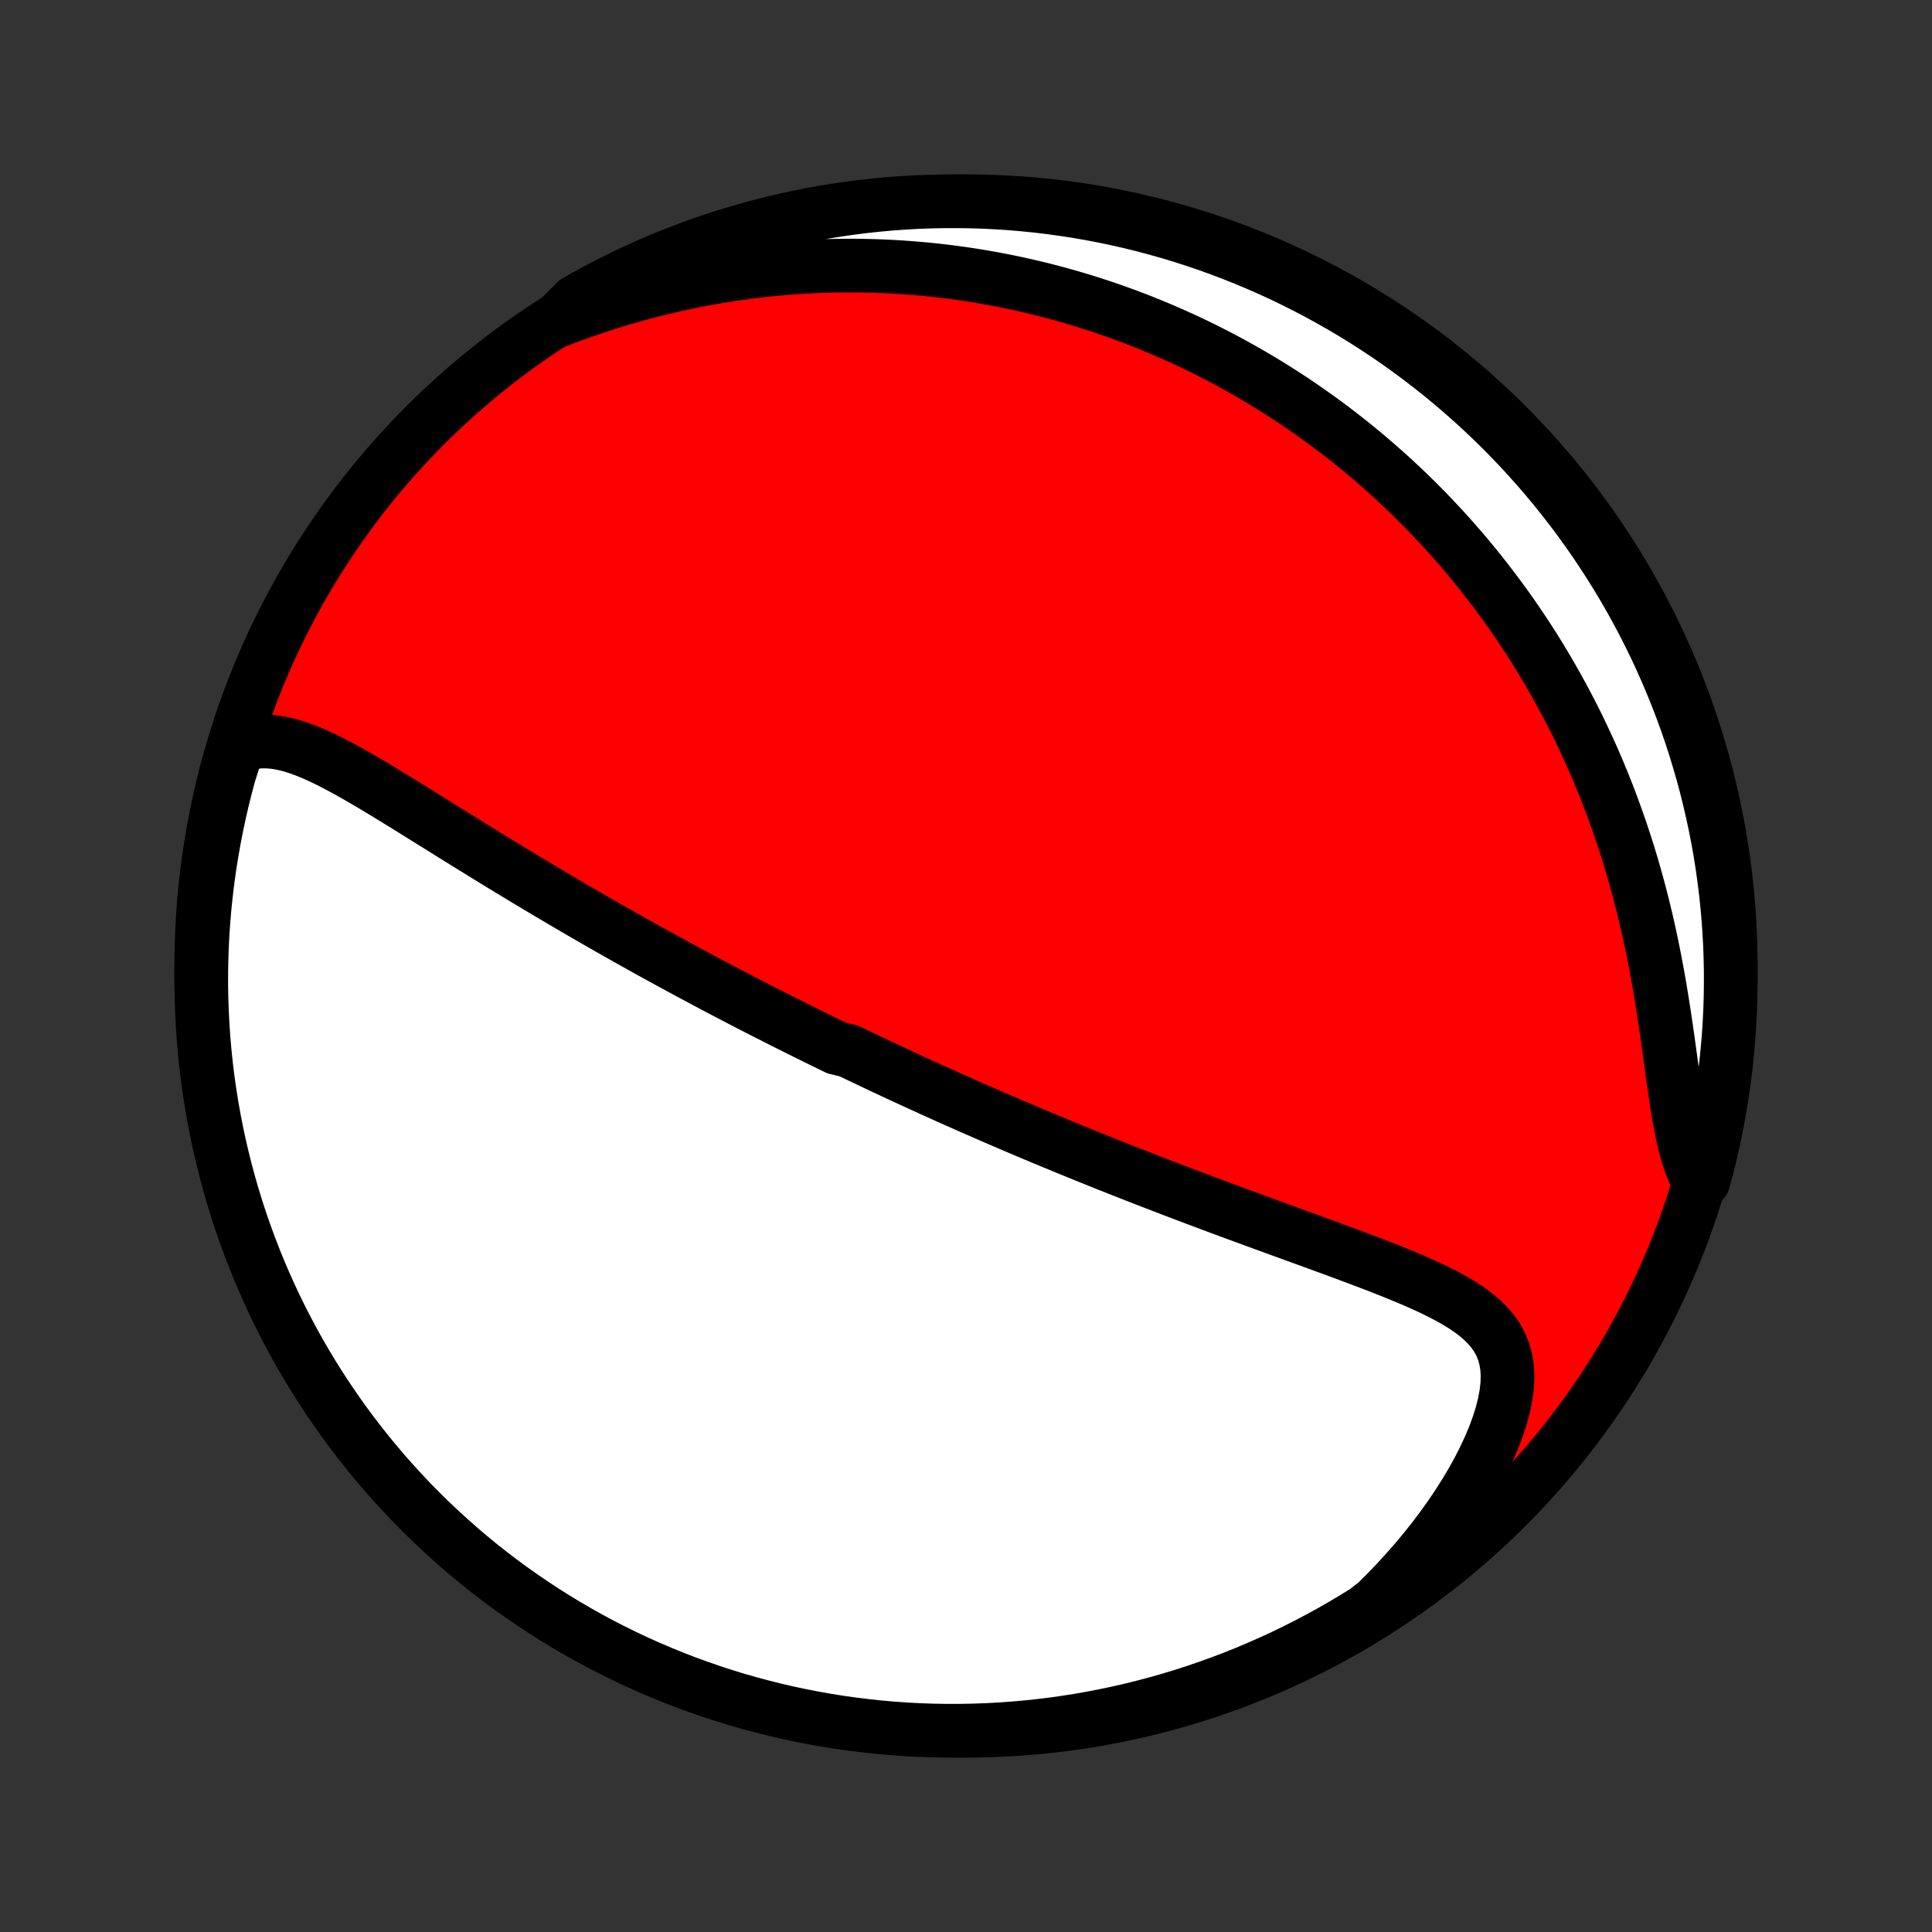 <?xml version="1.0" encoding="utf-8" standalone="no"?>
<!DOCTYPE svg PUBLIC "-//W3C//DTD SVG 1.1//EN"
  "http://www.w3.org/Graphics/SVG/1.1/DTD/svg11.dtd">
<!-- Created with matplotlib (http://matplotlib.org/) -->
<svg height="72pt" version="1.1" viewBox="0 0 72 72" width="72pt" xmlns="http://www.w3.org/2000/svg" xmlns:xlink="http://www.w3.org/1999/xlink">
 <rect x="0" y="0" width="72" height="72" fill="#333333" stroke="none"/>
 <defs>
  <style type="text/css">
*{stroke-linecap:butt;stroke-linejoin:round;}
  </style>
 </defs>
 <g id="figure_1">
  <g id="patch_1">
   <path d="
M0 72
L72 72
L72 0
L0 0
z
" style="fill:none;"/>
  </g>
  <g id="axes_1">
   <g id="PatchCollection_1">
    <defs>
     <path d="
M36 -7.5
C43.558 -7.5 50.808 -10.503 56.153 -15.848
C61.497 -21.192 64.5 -28.442 64.5 -36
C64.5 -43.558 61.497 -50.808 56.153 -56.153
C50.808 -61.497 43.558 -64.5 36 -64.5
C28.442 -64.5 21.192 -61.497 15.848 -56.153
C10.503 -50.808 7.5 -43.558 7.5 -36
C7.5 -28.442 10.503 -21.192 15.848 -15.848
C21.192 -10.503 28.442 -7.5 36 -7.5
z
" id="C0_0_a811fe30f3"/>
     <path d="
M8.867 -44.177
L9.141 -44.273
L9.415 -44.334
L9.691 -44.365
L9.968 -44.366
L10.246 -44.342
L10.525 -44.294
L10.804 -44.226
L11.085 -44.14
L11.366 -44.039
L11.648 -43.924
L11.93 -43.798
L12.214 -43.662
L12.498 -43.517
L12.783 -43.366
L13.069 -43.209
L13.354 -43.046
L13.641 -42.88
L13.928 -42.711
L14.214 -42.539
L14.501 -42.364
L14.788 -42.189
L15.075 -42.012
L15.361 -41.835
L15.647 -41.657
L15.933 -41.479
L16.218 -41.302
L16.502 -41.125
L16.785 -40.948
L17.068 -40.772
L17.349 -40.598
L17.63 -40.424
L17.909 -40.252
L18.187 -40.08
L18.464 -39.91
L18.74 -39.742
L19.014 -39.575
L19.287 -39.41
L19.558 -39.246
L19.828 -39.084
L20.097 -38.923
L20.364 -38.764
L20.63 -38.606
L20.894 -38.45
L21.156 -38.296
L21.418 -38.143
L21.677 -37.992
L21.935 -37.843
L22.192 -37.695
L22.447 -37.548
L22.701 -37.403
L22.953 -37.26
L23.204 -37.118
L23.454 -36.977
L23.702 -36.838
L23.949 -36.701
L24.195 -36.564
L24.439 -36.429
L24.682 -36.296
L24.924 -36.163
L25.165 -36.032
L25.405 -35.902
L25.643 -35.773
L25.881 -35.645
L26.118 -35.519
L26.353 -35.393
L26.588 -35.269
L26.822 -35.145
L27.056 -35.022
L27.288 -34.901
L27.52 -34.78
L27.751 -34.66
L27.982 -34.541
L28.212 -34.423
L28.441 -34.305
L28.67 -34.189
L28.899 -34.073
L29.127 -33.957
L29.355 -33.843
L29.583 -33.729
L29.81 -33.615
L30.038 -33.502
L30.265 -33.39
L30.492 -33.278
L30.719 -33.167
L30.946 -33.056
L31.174 -32.945
L31.629 -32.835
L31.857 -32.726
L32.085 -32.616
L32.314 -32.507
L32.543 -32.398
L32.773 -32.29
L33.003 -32.182
L33.234 -32.074
L33.465 -31.966
L33.698 -31.858
L33.931 -31.751
L34.164 -31.643
L34.399 -31.536
L34.635 -31.429
L34.871 -31.321
L35.109 -31.214
L35.347 -31.107
L35.587 -31
L35.829 -30.893
L36.071 -30.785
L36.315 -30.678
L36.56 -30.571
L36.807 -30.463
L37.055 -30.355
L37.304 -30.248
L37.556 -30.14
L37.809 -30.031
L38.064 -29.923
L38.32 -29.814
L38.579 -29.706
L38.839 -29.596
L39.102 -29.487
L39.366 -29.378
L39.633 -29.267
L39.901 -29.157
L40.172 -29.047
L40.445 -28.936
L40.72 -28.825
L40.998 -28.713
L41.278 -28.601
L41.56 -28.489
L41.845 -28.376
L42.133 -28.263
L42.422 -28.15
L42.715 -28.036
L43.01 -27.922
L43.307 -27.807
L43.607 -27.692
L43.91 -27.576
L44.215 -27.461
L44.522 -27.344
L44.833 -27.228
L45.145 -27.111
L45.461 -26.993
L45.778 -26.875
L46.098 -26.757
L46.421 -26.639
L46.745 -26.52
L47.072 -26.4
L47.401 -26.28
L47.731 -26.16
L48.063 -26.039
L48.397 -25.918
L48.732 -25.796
L49.068 -25.673
L49.405 -25.55
L49.742 -25.427
L50.08 -25.302
L50.417 -25.177
L50.754 -25.05
L51.09 -24.923
L51.425 -24.794
L51.757 -24.663
L52.086 -24.531
L52.412 -24.396
L52.734 -24.259
L53.05 -24.119
L53.361 -23.976
L53.663 -23.828
L53.957 -23.675
L54.241 -23.517
L54.513 -23.351
L54.772 -23.178
L55.015 -22.996
L55.24 -22.803
L55.447 -22.599
L55.631 -22.381
L55.792 -22.149
L55.927 -21.901
L56.035 -21.636
L56.113 -21.354
L56.163 -21.053
L56.182 -20.733
L56.171 -20.396
L56.13 -20.042
L56.06 -19.673
L55.963 -19.29
L55.839 -18.894
L55.689 -18.488
L55.516 -18.075
L55.321 -17.655
L55.105 -17.23
L54.869 -16.803
L54.615 -16.375
L54.344 -15.947
L54.057 -15.521
L53.755 -15.098
L53.44 -14.679
L53.112 -14.264
L52.772 -13.856
L52.42 -13.454
L52.059 -13.059
L51.688 -12.672
L51.31 -12.293
L50.889 -11.962
L50.462 -11.698
L50.032 -11.442
L49.596 -11.193
L49.157 -10.952
L48.714 -10.719
L48.267 -10.493
L47.816 -10.275
L47.362 -10.065
L46.904 -9.863
L46.443 -9.668
L45.978 -9.482
L45.511 -9.304
L45.04 -9.134
L44.567 -8.972
L44.092 -8.818
L43.613 -8.673
L43.133 -8.536
L42.65 -8.407
L42.166 -8.287
L41.679 -8.175
L41.191 -8.072
L40.701 -7.977
L40.21 -7.89
L39.717 -7.813
L39.223 -7.743
L38.729 -7.683
L38.233 -7.631
L37.737 -7.588
L37.24 -7.553
L36.743 -7.527
L36.246 -7.51
L35.748 -7.501
L35.251 -7.501
L34.754 -7.51
L34.257 -7.527
L33.761 -7.553
L33.265 -7.588
L32.771 -7.631
L32.277 -7.684
L31.785 -7.744
L31.293 -7.813
L30.803 -7.891
L30.315 -7.978
L29.828 -8.073
L29.344 -8.176
L28.861 -8.288
L28.381 -8.409
L27.903 -8.537
L27.427 -8.674
L26.954 -8.82
L26.484 -8.974
L26.016 -9.136
L25.552 -9.306
L25.091 -9.484
L24.633 -9.671
L24.178 -9.865
L23.728 -10.067
L23.281 -10.278
L22.837 -10.496
L22.398 -10.722
L21.963 -10.955
L21.533 -11.196
L21.106 -11.445
L20.684 -11.701
L20.267 -11.965
L19.855 -12.236
L19.448 -12.514
L19.045 -12.8
L18.648 -13.092
L18.256 -13.391
L17.869 -13.697
L17.488 -14.011
L17.113 -14.33
L16.744 -14.657
L16.38 -14.99
L16.022 -15.329
L15.67 -15.675
L15.325 -16.026
L14.986 -16.384
L14.653 -16.748
L14.326 -17.118
L14.007 -17.493
L13.694 -17.874
L13.388 -18.261
L13.088 -18.653
L12.796 -19.05
L12.511 -19.452
L12.233 -19.86
L11.962 -20.272
L11.698 -20.689
L11.442 -21.111
L11.193 -21.538
L10.952 -21.968
L10.719 -22.404
L10.493 -22.843
L10.275 -23.286
L10.065 -23.733
L9.863 -24.184
L9.668 -24.638
L9.482 -25.096
L9.304 -25.558
L9.134 -26.022
L8.972 -26.489
L8.818 -26.96
L8.673 -27.433
L8.536 -27.908
L8.407 -28.387
L8.287 -28.867
L8.175 -29.35
L8.072 -29.834
L7.977 -30.321
L7.89 -30.809
L7.813 -31.299
L7.743 -31.79
L7.683 -32.283
L7.631 -32.777
L7.588 -33.271
L7.553 -33.767
L7.527 -34.263
L7.51 -34.76
L7.501 -35.257
L7.501 -35.754
L7.51 -36.252
L7.527 -36.749
L7.553 -37.246
L7.588 -37.743
L7.631 -38.239
L7.684 -38.735
L7.744 -39.229
L7.813 -39.723
L7.891 -40.215
L7.978 -40.707
L8.073 -41.197
L8.176 -41.685
L8.288 -42.172
L8.409 -42.656
L8.537 -43.139
z
" id="C0_1_aa72be129e"/>
     <path d="
M20.726 -60.024
L21.219 -60.211
L21.711 -60.388
L22.202 -60.556
L22.691 -60.715
L23.178 -60.863
L23.663 -61.003
L24.145 -61.133
L24.624 -61.254
L25.1 -61.365
L25.572 -61.468
L26.041 -61.563
L26.506 -61.649
L26.967 -61.727
L27.424 -61.797
L27.876 -61.859
L28.325 -61.913
L28.769 -61.96
L29.208 -62
L29.644 -62.033
L30.074 -62.06
L30.5 -62.08
L30.922 -62.093
L31.339 -62.101
L31.752 -62.103
L32.16 -62.099
L32.564 -62.089
L32.963 -62.074
L33.358 -62.054
L33.748 -62.029
L34.135 -61.999
L34.516 -61.965
L34.894 -61.926
L35.268 -61.882
L35.637 -61.834
L36.003 -61.782
L36.365 -61.726
L36.722 -61.666
L37.077 -61.603
L37.427 -61.535
L37.774 -61.464
L38.117 -61.389
L38.456 -61.311
L38.793 -61.23
L39.126 -61.145
L39.456 -61.057
L39.782 -60.966
L40.106 -60.872
L40.426 -60.775
L40.744 -60.674
L41.059 -60.571
L41.371 -60.465
L41.68 -60.355
L41.987 -60.243
L42.291 -60.129
L42.593 -60.011
L42.892 -59.89
L43.189 -59.767
L43.483 -59.641
L43.776 -59.512
L44.066 -59.381
L44.354 -59.247
L44.641 -59.11
L44.925 -58.97
L45.207 -58.827
L45.487 -58.682
L45.766 -58.534
L46.043 -58.383
L46.319 -58.229
L46.592 -58.072
L46.864 -57.913
L47.135 -57.75
L47.404 -57.585
L47.672 -57.416
L47.938 -57.245
L48.203 -57.071
L48.466 -56.893
L48.728 -56.712
L48.99 -56.528
L49.249 -56.341
L49.508 -56.151
L49.766 -55.956
L50.022 -55.759
L50.277 -55.558
L50.531 -55.354
L50.784 -55.146
L51.036 -54.934
L51.287 -54.718
L51.537 -54.499
L51.786 -54.276
L52.034 -54.048
L52.281 -53.817
L52.527 -53.581
L52.772 -53.341
L53.015 -53.097
L53.258 -52.848
L53.499 -52.594
L53.74 -52.337
L53.979 -52.074
L54.217 -51.806
L54.454 -51.533
L54.69 -51.256
L54.924 -50.973
L55.157 -50.685
L55.388 -50.391
L55.618 -50.092
L55.847 -49.788
L56.074 -49.478
L56.299 -49.162
L56.522 -48.84
L56.743 -48.512
L56.963 -48.178
L57.18 -47.838
L57.395 -47.491
L57.607 -47.138
L57.817 -46.779
L58.024 -46.413
L58.229 -46.041
L58.43 -45.662
L58.629 -45.277
L58.824 -44.885
L59.015 -44.486
L59.203 -44.08
L59.387 -43.668
L59.567 -43.249
L59.743 -42.823
L59.915 -42.391
L60.081 -41.952
L60.243 -41.507
L60.4 -41.055
L60.552 -40.598
L60.699 -40.135
L60.84 -39.666
L60.975 -39.192
L61.105 -38.713
L61.228 -38.229
L61.346 -37.742
L61.458 -37.25
L61.563 -36.756
L61.663 -36.259
L61.757 -35.76
L61.846 -35.261
L61.929 -34.762
L62.008 -34.264
L62.082 -33.768
L62.153 -33.275
L62.22 -32.788
L62.286 -32.307
L62.351 -31.834
L62.416 -31.372
L62.483 -30.921
L62.554 -30.484
L62.63 -30.064
L62.712 -29.662
L62.804 -29.281
L62.906 -28.921
L63.02 -28.586
L63.147 -28.275
L63.482 -27.99
L63.61 -28.451
L63.729 -28.932
L63.839 -29.415
L63.942 -29.899
L64.035 -30.386
L64.121 -30.875
L64.197 -31.365
L64.265 -31.856
L64.325 -32.349
L64.375 -32.843
L64.418 -33.338
L64.451 -33.833
L64.476 -34.33
L64.492 -34.827
L64.499 -35.324
L64.498 -35.821
L64.488 -36.318
L64.47 -36.816
L64.442 -37.313
L64.407 -37.809
L64.362 -38.306
L64.309 -38.801
L64.247 -39.295
L64.177 -39.789
L64.098 -40.282
L64.01 -40.773
L63.914 -41.262
L63.809 -41.75
L63.696 -42.237
L63.575 -42.721
L63.445 -43.203
L63.306 -43.683
L63.16 -44.161
L63.005 -44.637
L62.842 -45.109
L62.671 -45.579
L62.491 -46.046
L62.304 -46.51
L62.108 -46.971
L61.905 -47.428
L61.694 -47.882
L61.474 -48.332
L61.248 -48.779
L61.013 -49.222
L60.771 -49.66
L60.521 -50.095
L60.264 -50.525
L59.999 -50.951
L59.727 -51.372
L59.448 -51.788
L59.162 -52.2
L58.868 -52.607
L58.568 -53.008
L58.261 -53.405
L57.947 -53.796
L57.626 -54.182
L57.299 -54.562
L56.965 -54.937
L56.625 -55.306
L56.279 -55.669
L55.926 -56.026
L55.568 -56.376
L55.203 -56.721
L54.832 -57.059
L54.456 -57.391
L54.074 -57.717
L53.687 -58.036
L53.294 -58.348
L52.896 -58.653
L52.493 -58.951
L52.085 -59.243
L51.672 -59.527
L51.254 -59.804
L50.832 -60.074
L50.405 -60.337
L49.973 -60.592
L49.538 -60.839
L49.098 -61.08
L48.654 -61.312
L48.207 -61.537
L47.755 -61.754
L47.3 -61.963
L46.842 -62.164
L46.38 -62.357
L45.916 -62.542
L45.448 -62.719
L44.977 -62.889
L44.504 -63.049
L44.028 -63.202
L43.549 -63.346
L43.068 -63.482
L42.585 -63.61
L42.1 -63.729
L41.614 -63.839
L41.125 -63.942
L40.635 -64.035
L40.144 -64.121
L39.651 -64.197
L39.157 -64.265
L38.662 -64.325
L38.167 -64.375
L37.67 -64.418
L37.173 -64.451
L36.676 -64.476
L36.179 -64.492
L35.682 -64.499
L35.184 -64.498
L34.687 -64.488
L34.191 -64.47
L33.694 -64.442
L33.199 -64.407
L32.705 -64.362
L32.211 -64.309
L31.718 -64.247
L31.227 -64.177
L30.738 -64.098
L30.25 -64.01
L29.763 -63.914
L29.279 -63.809
L28.797 -63.696
L28.317 -63.575
L27.839 -63.445
L27.363 -63.306
L26.891 -63.16
L26.421 -63.005
L25.954 -62.842
L25.49 -62.671
L25.029 -62.491
L24.572 -62.304
L24.118 -62.108
L23.668 -61.905
L23.221 -61.694
L22.778 -61.474
L22.34 -61.248
L21.905 -61.013
L21.475 -60.771
z
" id="C0_2_06bb8d172f"/>
    </defs>
    <g clip-path="url(#p1bffca34e9)">
     <use style="fill:#ff0000;stroke:#000000;stroke-width:2.0;" x="0.0" xlink:href="#C0_0_a811fe30f3" y="72.0"/>
    </g>
    <g clip-path="url(#p1bffca34e9)">
     <use style="fill:#ffffff;stroke:#000000;stroke-width:2.0;" x="0.0" xlink:href="#C0_1_aa72be129e" y="72.0"/>
    </g>
    <g clip-path="url(#p1bffca34e9)">
     <use style="fill:#ffffff;stroke:#000000;stroke-width:2.0;" x="0.0" xlink:href="#C0_2_06bb8d172f" y="72.0"/>
    </g>
   </g>
  </g>
 </g>
 <defs>
  <clipPath id="p1bffca34e9">
   <rect height="72.0" width="72.0" x="0.0" y="0.0"/>
  </clipPath>
 </defs>
</svg>
